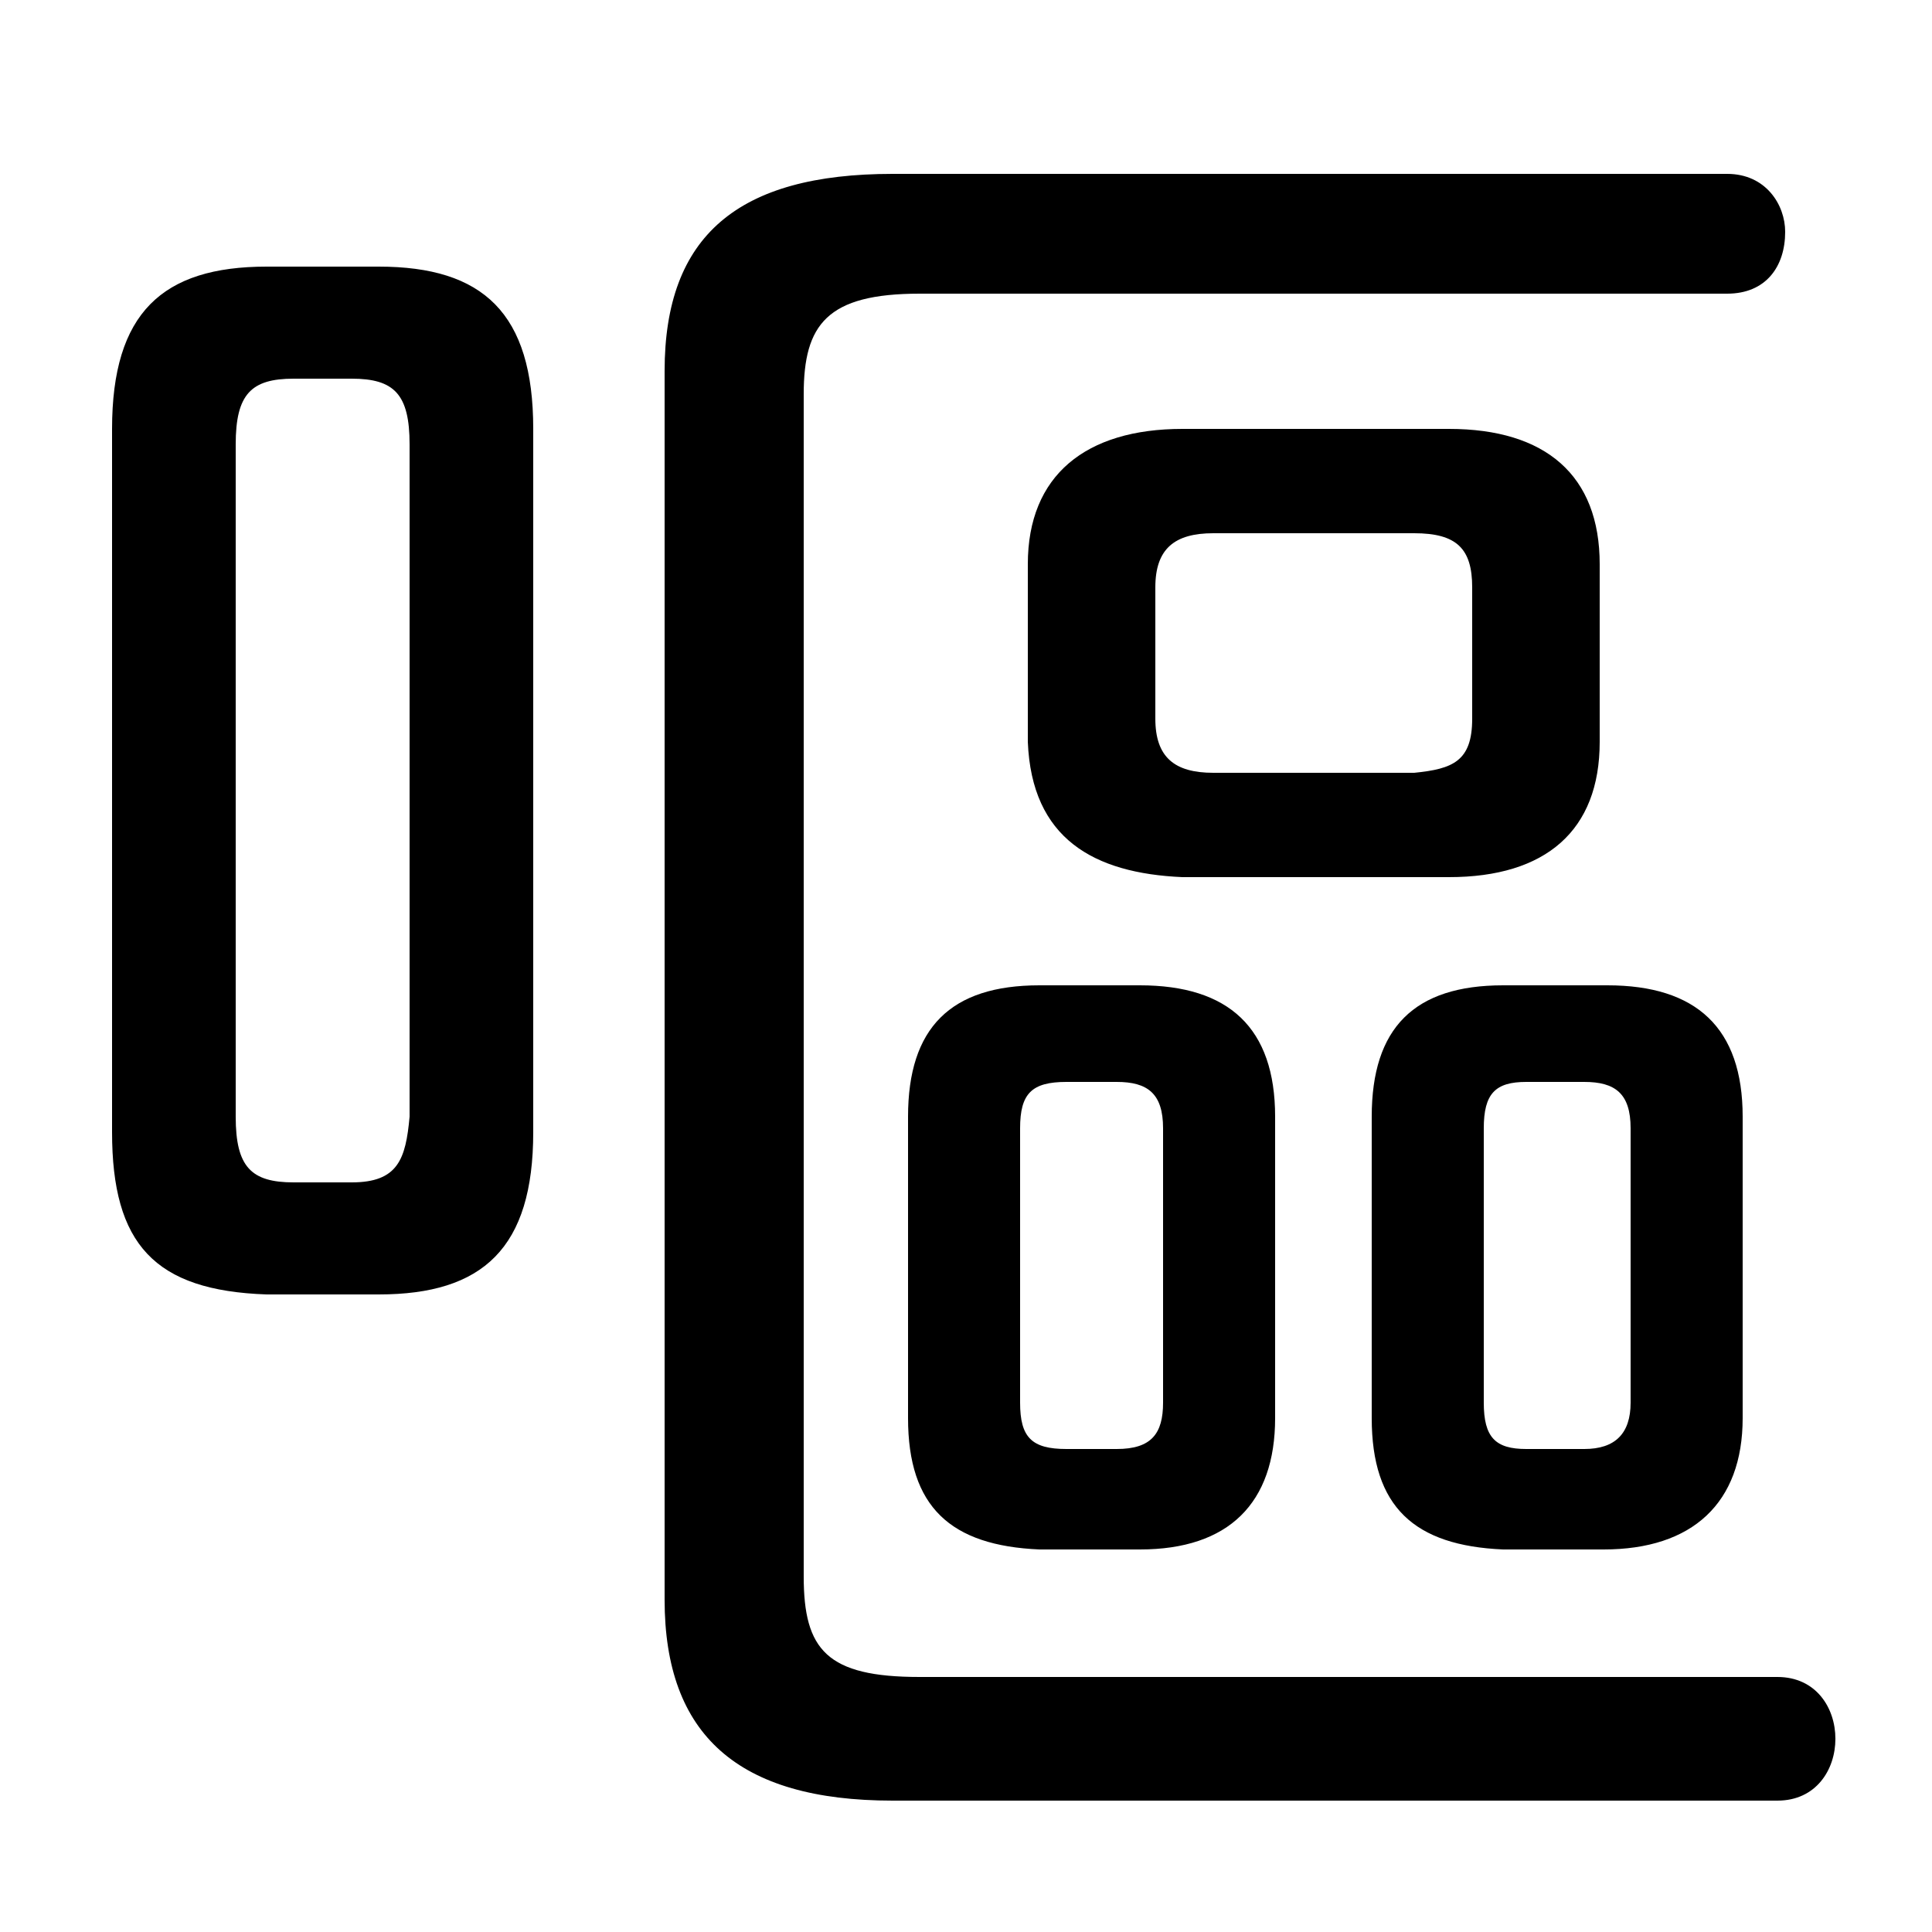 <svg xmlns="http://www.w3.org/2000/svg" viewBox="0 -44.0 50.0 50.0">
    <rect x="0" y="-44.0" width="50.0" height="50.0" fill="#808080" stroke="none"/>
    <g transform="scale(1, -1)">
        <!-- ボディの枠 -->
        <rect x="0" y="-6.0" width="50.0" height="50.0"
            stroke="white" fill="white"/>
        <!-- グリフ座標系の原点 -->
        <circle cx="0" cy="0" r="5" fill="white"/>
        <!-- グリフのアウトライン -->
        <g style="fill:black;stroke:#000000;stroke-width:0;stroke-linecap:round;stroke-linejoin:round;">
        <path d="M 9.8 10.5 C 12.5 10.5 13.8 11.7 13.8 14.7 L 13.8 32.9 C 13.8 35.9 12.5 37.1 9.8 37.1 L 6.9 37.1 C 4.2 37.1 2.9 35.9 2.9 32.9 L 2.9 14.7 C 2.9 11.8 4.0 10.6 6.9 10.5 Z M 7.6 13.4 C 6.5 13.4 6.1 13.8 6.1 15.1 L 6.1 32.5 C 6.1 33.8 6.5 34.2 7.6 34.2 L 9.1 34.2 C 10.2 34.2 10.6 33.8 10.6 32.5 L 10.6 15.1 C 10.5 14.0 10.3 13.4 9.1 13.4 Z M 41.5 3.9 C 43.8 3.9 45.1 5.1 45.1 7.3 L 45.1 15.1 C 45.1 17.4 43.9 18.5 41.6 18.5 L 38.9 18.5 C 36.6 18.5 35.5 17.4 35.5 15.1 L 35.5 7.3 C 35.5 5.0 36.6 4.0 38.9 3.9 Z M 39.5 6.5 C 38.7 6.5 38.4 6.8 38.4 7.7 L 38.4 14.8 C 38.4 15.7 38.7 16.0 39.5 16.0 L 41.0 16.0 C 41.8 16.0 42.2 15.7 42.2 14.8 L 42.2 7.7 C 42.2 6.9 41.8 6.5 41.0 6.5 Z M 29.5 3.9 C 31.8 3.9 33.0 5.1 33.0 7.3 L 33.0 15.1 C 33.0 17.4 31.8 18.5 29.5 18.5 L 26.9 18.5 C 24.6 18.5 23.5 17.4 23.5 15.1 L 23.5 7.3 C 23.5 5.0 24.6 4.0 26.9 3.9 Z M 27.6 6.5 C 26.7 6.5 26.4 6.8 26.4 7.7 L 26.4 14.8 C 26.4 15.7 26.7 16.0 27.6 16.0 L 28.9 16.0 C 29.7 16.0 30.1 15.7 30.1 14.8 L 30.1 7.7 C 30.1 6.9 29.8 6.5 28.9 6.5 Z M 37.5 21.3 C 40.0 21.3 41.4 22.5 41.4 24.8 L 41.4 29.4 C 41.4 31.7 40.0 32.9 37.5 32.9 L 30.6 32.9 C 28.1 32.9 26.6 31.7 26.6 29.4 L 26.6 24.8 C 26.7 22.3 28.3 21.4 30.6 21.3 Z M 31.4 24.0 C 30.4 24.0 29.9 24.4 29.9 25.4 L 29.9 28.8 C 29.9 29.8 30.4 30.2 31.4 30.2 L 36.6 30.2 C 37.7 30.2 38.1 29.8 38.1 28.8 L 38.1 25.4 C 38.1 24.3 37.6 24.1 36.6 24.0 Z M 20.8 33.8 C 20.8 35.6 21.4 36.4 23.8 36.4 L 44.7 36.4 C 45.7 36.4 46.2 37.1 46.2 38.0 C 46.2 38.7 45.7 39.5 44.7 39.5 L 23.1 39.5 C 19.1 39.5 17.2 37.9 17.2 34.4 L 17.2 2.6 C 17.2 -0.9 19.1 -2.6 23.1 -2.6 L 46.0 -2.6 C 47.0 -2.6 47.5 -1.8 47.5 -1.0 C 47.5 -0.2 47.0 0.6 46.0 0.6 L 23.8 0.6 C 21.4 0.6 20.8 1.3 20.8 3.2 Z"/>
    </g>
    </g>
</svg>
